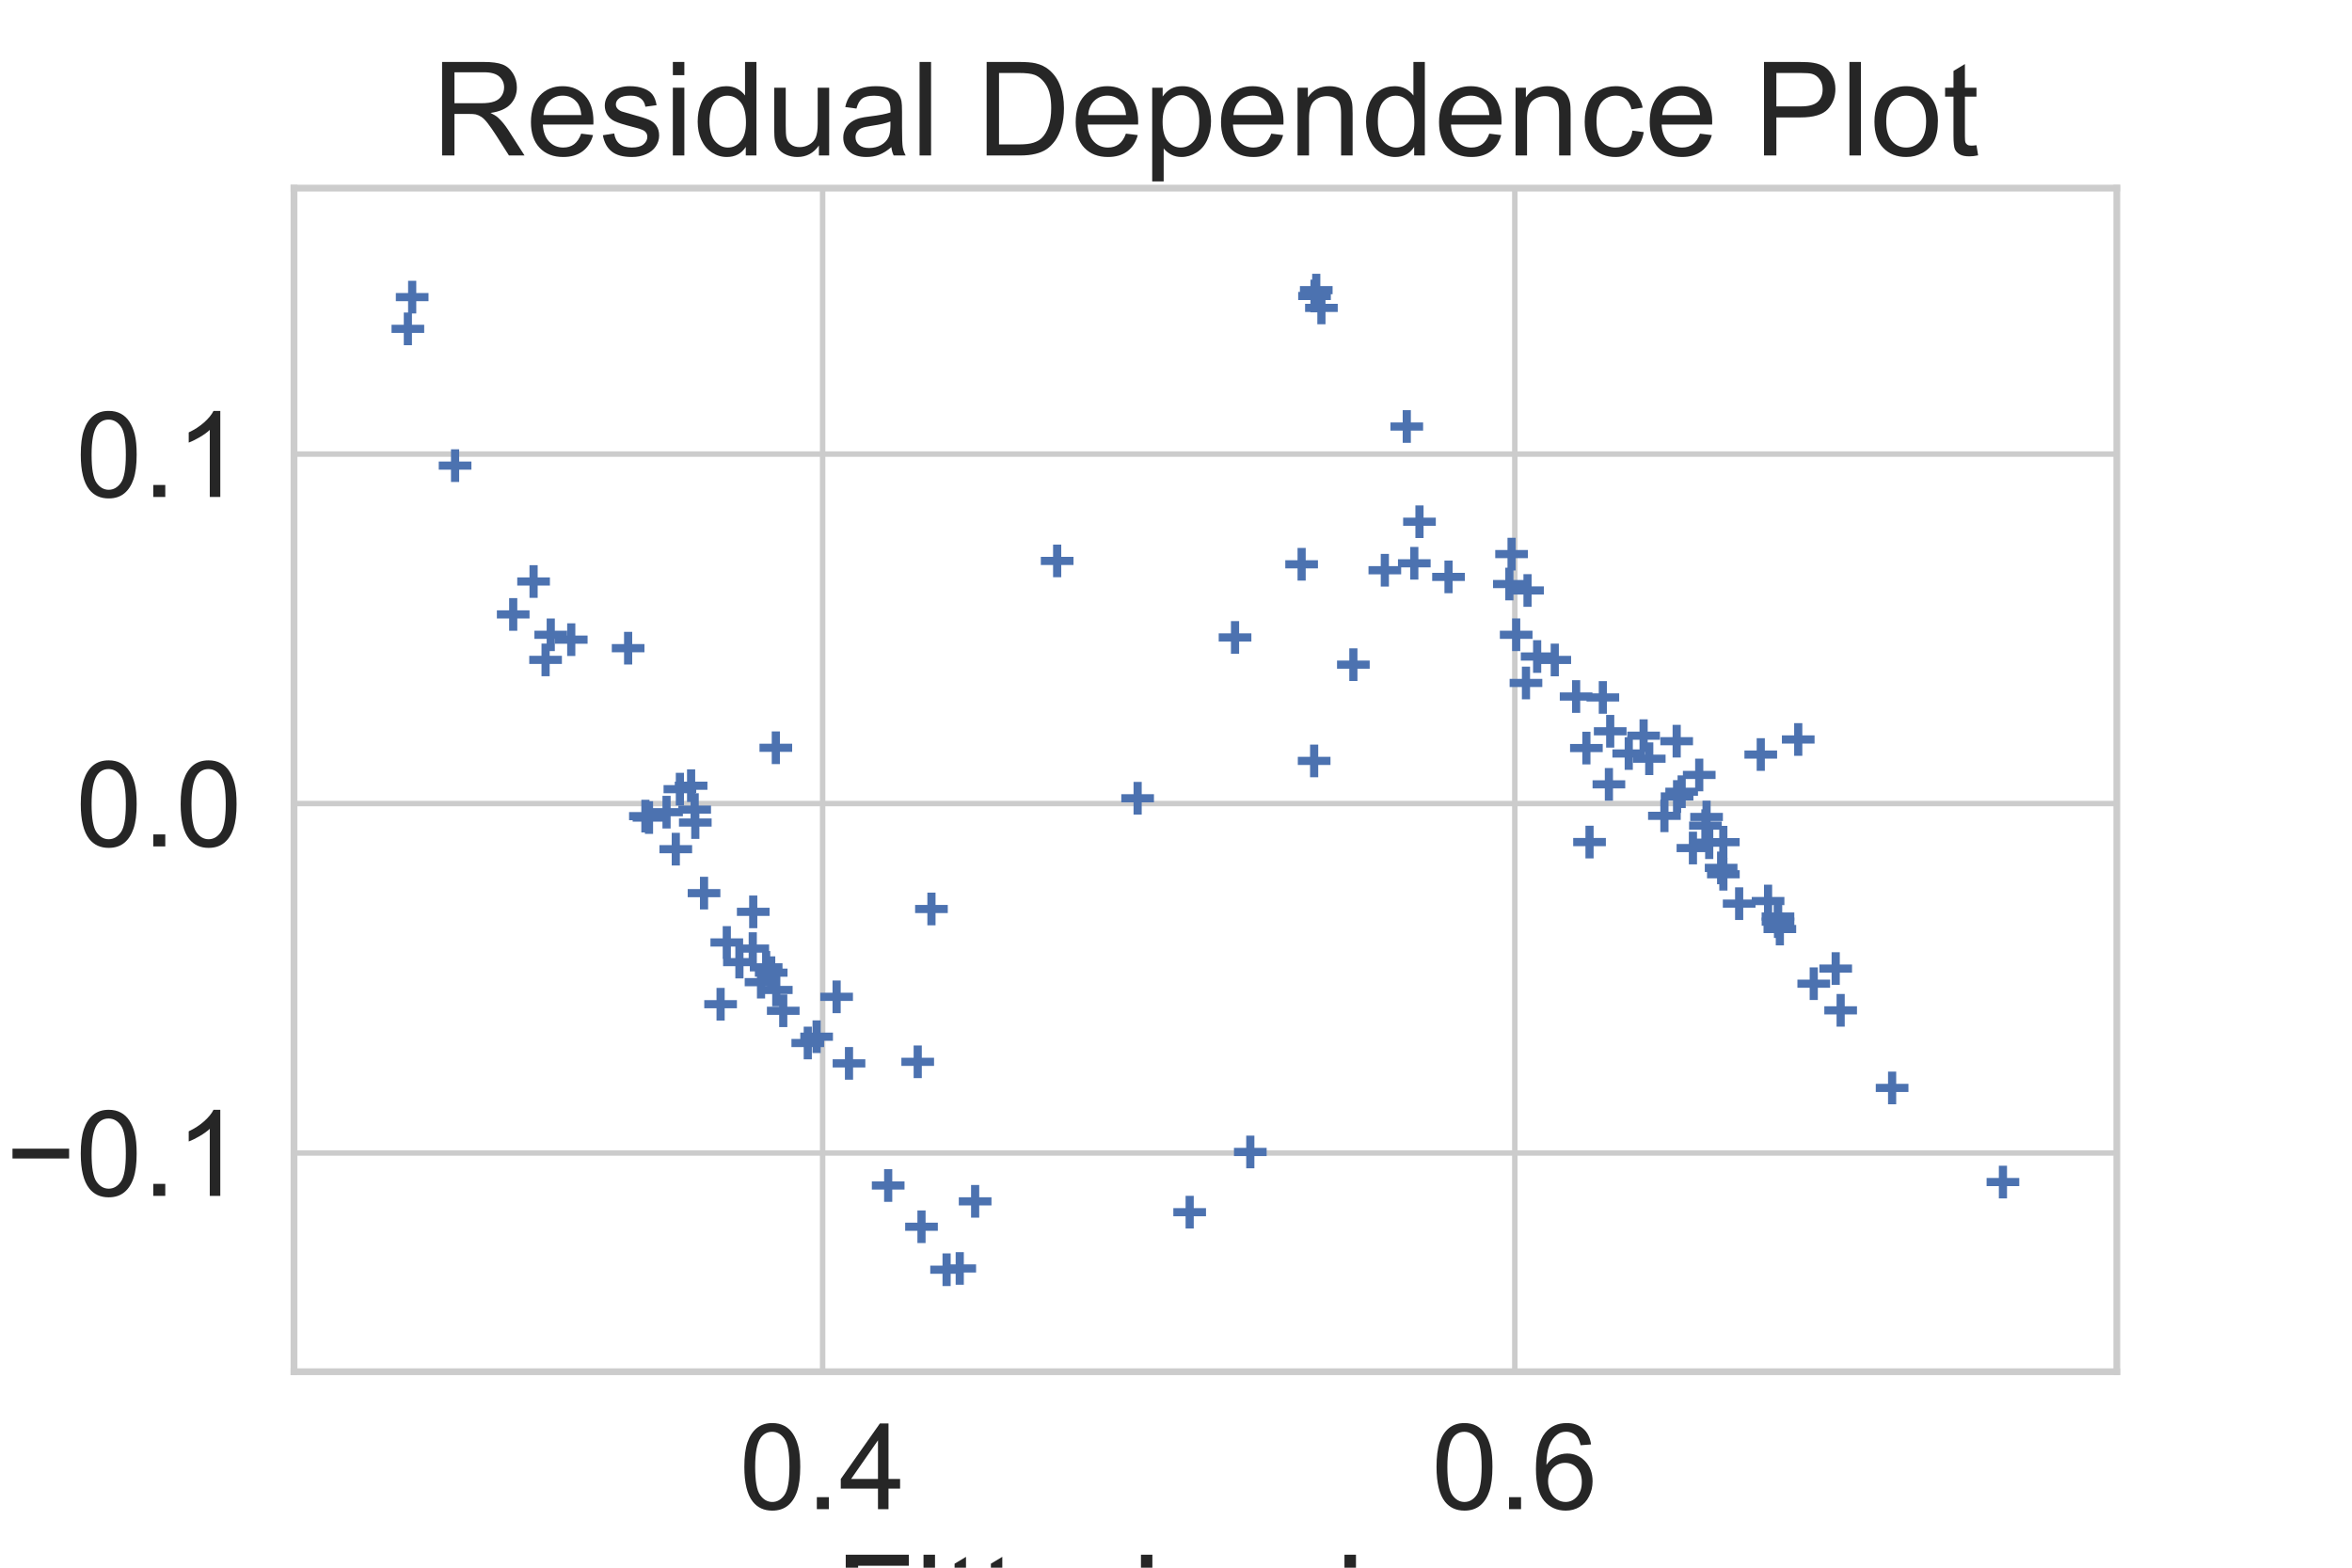 <?xml version="1.0" encoding="utf-8" standalone="no"?>
<!DOCTYPE svg PUBLIC "-//W3C//DTD SVG 1.1//EN"
  "http://www.w3.org/Graphics/SVG/1.1/DTD/svg11.dtd">
<!-- Created with matplotlib (https://matplotlib.org/) -->
<svg height="288pt" version="1.1" viewBox="0 0 432 288" width="432pt" xmlns="http://www.w3.org/2000/svg" xmlns:xlink="http://www.w3.org/1999/xlink">
 <defs>
  <style type="text/css">
*{stroke-linecap:butt;stroke-linejoin:round;}
  </style>
 </defs>
 <g id="figure_1">
  <g id="patch_1">
   <path d="M 0 288 
L 432 288 
L 432 0 
L 0 0 
z
" style="fill:#ffffff;"/>
  </g>
  <g id="axes_1">
   <g id="patch_2">
    <path d="M 54 252 
L 388.8 252 
L 388.8 34.56 
L 54 34.56 
z
" style="fill:#ffffff;"/>
   </g>
   <g id="matplotlib.axis_1">
    <g id="xtick_1">
     <g id="line2d_1">
      <path clip-path="url(#p37e8b9ad41)" d="M 151.092 252 
L 151.092 34.56 
" style="fill:none;stroke:#cccccc;stroke-linecap:round;"/>
     </g>
     <g id="text_1">
      <!-- 0.4 -->
      <defs>
       <path d="M 4.156 35.297 
Q 4.156 48 6.766 55.734 
Q 9.375 63.484 14.516 67.672 
Q 19.672 71.875 27.484 71.875 
Q 33.25 71.875 37.594 69.547 
Q 41.938 67.234 44.766 62.859 
Q 47.609 58.5 49.219 52.219 
Q 50.828 45.953 50.828 35.297 
Q 50.828 22.703 48.234 14.969 
Q 45.656 7.234 40.5 3 
Q 35.359 -1.219 27.484 -1.219 
Q 17.141 -1.219 11.234 6.203 
Q 4.156 15.141 4.156 35.297 
z
M 13.188 35.297 
Q 13.188 17.672 17.312 11.828 
Q 21.438 6 27.484 6 
Q 33.547 6 37.672 11.859 
Q 41.797 17.719 41.797 35.297 
Q 41.797 52.984 37.672 58.781 
Q 33.547 64.594 27.391 64.594 
Q 21.344 64.594 17.719 59.469 
Q 13.188 52.938 13.188 35.297 
z
" id="ArialMT-48"/>
       <path d="M 9.078 0 
L 9.078 10.016 
L 19.094 10.016 
L 19.094 0 
z
" id="ArialMT-46"/>
       <path d="M 32.328 0 
L 32.328 17.141 
L 1.266 17.141 
L 1.266 25.203 
L 33.938 71.578 
L 41.109 71.578 
L 41.109 25.203 
L 50.781 25.203 
L 50.781 17.141 
L 41.109 17.141 
L 41.109 0 
z
M 32.328 25.203 
L 32.328 57.469 
L 9.906 25.203 
z
" id="ArialMT-52"/>
      </defs>
      <g style="fill:#262626;" transform="translate(135.802 277.247)scale(0.22 -0.22)">
       <use xlink:href="#ArialMT-48"/>
       <use x="55.615" xlink:href="#ArialMT-46"/>
       <use x="83.398" xlink:href="#ArialMT-52"/>
      </g>
     </g>
    </g>
    <g id="xtick_2">
     <g id="line2d_2">
      <path clip-path="url(#p37e8b9ad41)" d="M 278.229 252 
L 278.229 34.56 
" style="fill:none;stroke:#cccccc;stroke-linecap:round;"/>
     </g>
     <g id="text_2">
      <!-- 0.6 -->
      <defs>
       <path d="M 49.75 54.047 
L 41.016 53.375 
Q 39.844 58.547 37.703 60.891 
Q 34.125 64.656 28.906 64.656 
Q 24.703 64.656 21.531 62.312 
Q 17.391 59.281 14.984 53.469 
Q 12.594 47.656 12.5 36.922 
Q 15.672 41.75 20.266 44.094 
Q 24.859 46.438 29.891 46.438 
Q 38.672 46.438 44.844 39.969 
Q 51.031 33.5 51.031 23.25 
Q 51.031 16.5 48.125 10.719 
Q 45.219 4.938 40.141 1.859 
Q 35.062 -1.219 28.609 -1.219 
Q 17.625 -1.219 10.688 6.859 
Q 3.766 14.938 3.766 33.5 
Q 3.766 54.25 11.422 63.672 
Q 18.109 71.875 29.438 71.875 
Q 37.891 71.875 43.281 67.141 
Q 48.688 62.406 49.75 54.047 
z
M 13.875 23.188 
Q 13.875 18.656 15.797 14.5 
Q 17.719 10.359 21.188 8.172 
Q 24.656 6 28.469 6 
Q 34.031 6 38.031 10.484 
Q 42.047 14.984 42.047 22.703 
Q 42.047 30.125 38.078 34.391 
Q 34.125 38.672 28.125 38.672 
Q 22.172 38.672 18.016 34.391 
Q 13.875 30.125 13.875 23.188 
z
" id="ArialMT-54"/>
      </defs>
      <g style="fill:#262626;" transform="translate(262.939 277.247)scale(0.22 -0.22)">
       <use xlink:href="#ArialMT-48"/>
       <use x="55.615" xlink:href="#ArialMT-46"/>
       <use x="83.398" xlink:href="#ArialMT-54"/>
      </g>
     </g>
    </g>
    <g id="text_3">
     <!-- Fitted values -->
     <defs>
      <path d="M 8.203 0 
L 8.203 71.578 
L 56.5 71.578 
L 56.5 63.141 
L 17.672 63.141 
L 17.672 40.969 
L 51.266 40.969 
L 51.266 32.516 
L 17.672 32.516 
L 17.672 0 
z
" id="ArialMT-70"/>
      <path d="M 6.641 61.469 
L 6.641 71.578 
L 15.438 71.578 
L 15.438 61.469 
z
M 6.641 0 
L 6.641 51.859 
L 15.438 51.859 
L 15.438 0 
z
" id="ArialMT-105"/>
      <path d="M 25.781 7.859 
L 27.047 0.094 
Q 23.344 -0.688 20.406 -0.688 
Q 15.625 -0.688 12.984 0.828 
Q 10.359 2.344 9.281 4.812 
Q 8.203 7.281 8.203 15.188 
L 8.203 45.016 
L 1.766 45.016 
L 1.766 51.859 
L 8.203 51.859 
L 8.203 64.703 
L 16.938 69.969 
L 16.938 51.859 
L 25.781 51.859 
L 25.781 45.016 
L 16.938 45.016 
L 16.938 14.703 
Q 16.938 10.938 17.406 9.859 
Q 17.875 8.797 18.922 8.156 
Q 19.969 7.516 21.922 7.516 
Q 23.391 7.516 25.781 7.859 
z
" id="ArialMT-116"/>
      <path d="M 42.094 16.703 
L 51.172 15.578 
Q 49.031 7.625 43.219 3.219 
Q 37.406 -1.172 28.375 -1.172 
Q 17 -1.172 10.328 5.828 
Q 3.656 12.844 3.656 25.484 
Q 3.656 38.578 10.391 45.797 
Q 17.141 53.031 27.875 53.031 
Q 38.281 53.031 44.875 45.953 
Q 51.469 38.875 51.469 26.031 
Q 51.469 25.25 51.422 23.688 
L 12.75 23.688 
Q 13.234 15.141 17.578 10.594 
Q 21.922 6.062 28.422 6.062 
Q 33.25 6.062 36.672 8.594 
Q 40.094 11.141 42.094 16.703 
z
M 13.234 30.906 
L 42.188 30.906 
Q 41.609 37.453 38.875 40.719 
Q 34.672 45.797 27.984 45.797 
Q 21.922 45.797 17.797 41.75 
Q 13.672 37.703 13.234 30.906 
z
" id="ArialMT-101"/>
      <path d="M 40.234 0 
L 40.234 6.547 
Q 35.297 -1.172 25.734 -1.172 
Q 19.531 -1.172 14.328 2.25 
Q 9.125 5.672 6.266 11.797 
Q 3.422 17.922 3.422 25.875 
Q 3.422 33.641 6 39.969 
Q 8.594 46.297 13.766 49.656 
Q 18.953 53.031 25.344 53.031 
Q 30.031 53.031 33.688 51.047 
Q 37.359 49.078 39.656 45.906 
L 39.656 71.578 
L 48.391 71.578 
L 48.391 0 
z
M 12.453 25.875 
Q 12.453 15.922 16.641 10.984 
Q 20.844 6.062 26.562 6.062 
Q 32.328 6.062 36.344 10.766 
Q 40.375 15.484 40.375 25.141 
Q 40.375 35.797 36.266 40.766 
Q 32.172 45.75 26.172 45.75 
Q 20.312 45.75 16.375 40.969 
Q 12.453 36.188 12.453 25.875 
z
" id="ArialMT-100"/>
      <path id="ArialMT-32"/>
      <path d="M 21 0 
L 1.266 51.859 
L 10.547 51.859 
L 21.688 20.797 
Q 23.484 15.766 25 10.359 
Q 26.172 14.453 28.266 20.219 
L 39.797 51.859 
L 48.828 51.859 
L 29.203 0 
z
" id="ArialMT-118"/>
      <path d="M 40.438 6.391 
Q 35.547 2.25 31.031 0.531 
Q 26.516 -1.172 21.344 -1.172 
Q 12.797 -1.172 8.203 3 
Q 3.609 7.172 3.609 13.672 
Q 3.609 17.484 5.344 20.625 
Q 7.078 23.781 9.891 25.688 
Q 12.703 27.594 16.219 28.562 
Q 18.797 29.25 24.031 29.891 
Q 34.672 31.156 39.703 32.906 
Q 39.75 34.719 39.75 35.203 
Q 39.75 40.578 37.25 42.781 
Q 33.891 45.75 27.25 45.75 
Q 21.047 45.75 18.094 43.578 
Q 15.141 41.406 13.719 35.891 
L 5.125 37.062 
Q 6.297 42.578 8.984 45.969 
Q 11.672 49.359 16.75 51.188 
Q 21.828 53.031 28.516 53.031 
Q 35.156 53.031 39.297 51.469 
Q 43.453 49.906 45.406 47.531 
Q 47.359 45.172 48.141 41.547 
Q 48.578 39.312 48.578 33.453 
L 48.578 21.734 
Q 48.578 9.469 49.141 6.219 
Q 49.703 2.984 51.375 0 
L 42.188 0 
Q 40.828 2.734 40.438 6.391 
z
M 39.703 26.031 
Q 34.906 24.078 25.344 22.703 
Q 19.922 21.922 17.672 20.938 
Q 15.438 19.969 14.203 18.094 
Q 12.984 16.219 12.984 13.922 
Q 12.984 10.406 15.641 8.062 
Q 18.312 5.719 23.438 5.719 
Q 28.516 5.719 32.469 7.938 
Q 36.422 10.156 38.281 14.016 
Q 39.703 17 39.703 22.797 
z
" id="ArialMT-97"/>
      <path d="M 6.391 0 
L 6.391 71.578 
L 15.188 71.578 
L 15.188 0 
z
" id="ArialMT-108"/>
      <path d="M 40.578 0 
L 40.578 7.625 
Q 34.516 -1.172 24.125 -1.172 
Q 19.531 -1.172 15.547 0.578 
Q 11.578 2.344 9.641 5 
Q 7.719 7.672 6.938 11.531 
Q 6.391 14.109 6.391 19.734 
L 6.391 51.859 
L 15.188 51.859 
L 15.188 23.094 
Q 15.188 16.219 15.719 13.812 
Q 16.547 10.359 19.234 8.375 
Q 21.922 6.391 25.875 6.391 
Q 29.828 6.391 33.297 8.422 
Q 36.766 10.453 38.203 13.938 
Q 39.656 17.438 39.656 24.078 
L 39.656 51.859 
L 48.438 51.859 
L 48.438 0 
z
" id="ArialMT-117"/>
      <path d="M 3.078 15.484 
L 11.766 16.844 
Q 12.5 11.625 15.844 8.844 
Q 19.188 6.062 25.203 6.062 
Q 31.25 6.062 34.172 8.516 
Q 37.109 10.984 37.109 14.312 
Q 37.109 17.281 34.516 19 
Q 32.719 20.172 25.531 21.969 
Q 15.875 24.422 12.141 26.203 
Q 8.406 27.984 6.469 31.125 
Q 4.547 34.281 4.547 38.094 
Q 4.547 41.547 6.125 44.5 
Q 7.719 47.469 10.453 49.422 
Q 12.5 50.922 16.031 51.969 
Q 19.578 53.031 23.641 53.031 
Q 29.734 53.031 34.344 51.266 
Q 38.969 49.516 41.156 46.5 
Q 43.359 43.5 44.188 38.484 
L 35.594 37.312 
Q 35.016 41.312 32.203 43.547 
Q 29.391 45.797 24.266 45.797 
Q 18.219 45.797 15.625 43.797 
Q 13.031 41.797 13.031 39.109 
Q 13.031 37.406 14.109 36.031 
Q 15.188 34.625 17.484 33.688 
Q 18.797 33.203 25.25 31.453 
Q 34.578 28.953 38.25 27.359 
Q 41.938 25.781 44.031 22.75 
Q 46.141 19.734 46.141 15.234 
Q 46.141 10.844 43.578 6.953 
Q 41.016 3.078 36.172 0.953 
Q 31.344 -1.172 25.25 -1.172 
Q 15.141 -1.172 9.844 3.031 
Q 4.547 7.234 3.078 15.484 
z
" id="ArialMT-115"/>
     </defs>
     <g style="fill:#262626;" transform="translate(153.371 302.798)scale(0.24 -0.24)">
      <use xlink:href="#ArialMT-70"/>
      <use x="61.084" xlink:href="#ArialMT-105"/>
      <use x="83.301" xlink:href="#ArialMT-116"/>
      <use x="111.084" xlink:href="#ArialMT-116"/>
      <use x="138.867" xlink:href="#ArialMT-101"/>
      <use x="194.482" xlink:href="#ArialMT-100"/>
      <use x="250.098" xlink:href="#ArialMT-32"/>
      <use x="277.881" xlink:href="#ArialMT-118"/>
      <use x="327.881" xlink:href="#ArialMT-97"/>
      <use x="383.496" xlink:href="#ArialMT-108"/>
      <use x="405.713" xlink:href="#ArialMT-117"/>
      <use x="461.328" xlink:href="#ArialMT-101"/>
      <use x="516.943" xlink:href="#ArialMT-115"/>
     </g>
    </g>
   </g>
   <g id="matplotlib.axis_2">
    <g id="ytick_1">
     <g id="line2d_3">
      <path clip-path="url(#p37e8b9ad41)" d="M 54 211.818 
L 388.8 211.818 
" style="fill:none;stroke:#cccccc;stroke-linecap:round;"/>
     </g>
     <g id="text_4">
      <!-- −0.1 -->
      <defs>
       <path d="M 52.828 31.203 
L 5.562 31.203 
L 5.562 39.406 
L 52.828 39.406 
z
" id="ArialMT-8722"/>
       <path d="M 37.25 0 
L 28.469 0 
L 28.469 56 
Q 25.297 52.984 20.141 49.953 
Q 14.984 46.922 10.891 45.406 
L 10.891 53.906 
Q 18.266 57.375 23.781 62.297 
Q 29.297 67.234 31.594 71.875 
L 37.25 71.875 
z
" id="ArialMT-49"/>
      </defs>
      <g style="fill:#262626;" transform="translate(1.071 219.692)scale(0.22 -0.22)">
       <use xlink:href="#ArialMT-8722"/>
       <use x="58.398" xlink:href="#ArialMT-48"/>
       <use x="114.014" xlink:href="#ArialMT-46"/>
       <use x="141.797" xlink:href="#ArialMT-49"/>
      </g>
     </g>
    </g>
    <g id="ytick_2">
     <g id="line2d_4">
      <path clip-path="url(#p37e8b9ad41)" d="M 54 147.621 
L 388.8 147.621 
" style="fill:none;stroke:#cccccc;stroke-linecap:round;"/>
     </g>
     <g id="text_5">
      <!-- 0.0 -->
      <g style="fill:#262626;" transform="translate(13.92 155.495)scale(0.22 -0.22)">
       <use xlink:href="#ArialMT-48"/>
       <use x="55.615" xlink:href="#ArialMT-46"/>
       <use x="83.398" xlink:href="#ArialMT-48"/>
      </g>
     </g>
    </g>
    <g id="ytick_3">
     <g id="line2d_5">
      <path clip-path="url(#p37e8b9ad41)" d="M 54 83.424 
L 388.8 83.424 
" style="fill:none;stroke:#cccccc;stroke-linecap:round;"/>
     </g>
     <g id="text_6">
      <!-- 0.1 -->
      <g style="fill:#262626;" transform="translate(13.92 91.298)scale(0.22 -0.22)">
       <use xlink:href="#ArialMT-48"/>
       <use x="55.615" xlink:href="#ArialMT-46"/>
       <use x="83.398" xlink:href="#ArialMT-49"/>
      </g>
     </g>
    </g>
    <g id="text_7">
     <!-- Pearson Residuals -->
     <defs>
      <path d="M 7.719 0 
L 7.719 71.578 
L 34.719 71.578 
Q 41.844 71.578 45.609 70.906 
Q 50.875 70.016 54.438 67.547 
Q 58.016 65.094 60.188 60.641 
Q 62.359 56.203 62.359 50.875 
Q 62.359 41.75 56.547 35.422 
Q 50.734 29.109 35.547 29.109 
L 17.188 29.109 
L 17.188 0 
z
M 17.188 37.547 
L 35.688 37.547 
Q 44.875 37.547 48.734 40.969 
Q 52.594 44.391 52.594 50.594 
Q 52.594 55.078 50.312 58.266 
Q 48.047 61.469 44.344 62.5 
Q 41.938 63.141 35.5 63.141 
L 17.188 63.141 
z
" id="ArialMT-80"/>
      <path d="M 6.5 0 
L 6.5 51.859 
L 14.406 51.859 
L 14.406 44 
Q 17.438 49.516 20 51.266 
Q 22.562 53.031 25.641 53.031 
Q 30.078 53.031 34.672 50.203 
L 31.641 42.047 
Q 28.422 43.953 25.203 43.953 
Q 22.312 43.953 20.016 42.219 
Q 17.719 40.484 16.75 37.406 
Q 15.281 32.719 15.281 27.156 
L 15.281 0 
z
" id="ArialMT-114"/>
      <path d="M 3.328 25.922 
Q 3.328 40.328 11.328 47.266 
Q 18.016 53.031 27.641 53.031 
Q 38.328 53.031 45.109 46.016 
Q 51.906 39.016 51.906 26.656 
Q 51.906 16.656 48.906 10.906 
Q 45.906 5.172 40.156 2 
Q 34.422 -1.172 27.641 -1.172 
Q 16.75 -1.172 10.031 5.812 
Q 3.328 12.797 3.328 25.922 
z
M 12.359 25.922 
Q 12.359 15.969 16.703 11.016 
Q 21.047 6.062 27.641 6.062 
Q 34.188 6.062 38.531 11.031 
Q 42.875 16.016 42.875 26.219 
Q 42.875 35.844 38.5 40.797 
Q 34.125 45.75 27.641 45.75 
Q 21.047 45.75 16.703 40.812 
Q 12.359 35.891 12.359 25.922 
z
" id="ArialMT-111"/>
      <path d="M 6.594 0 
L 6.594 51.859 
L 14.5 51.859 
L 14.5 44.484 
Q 20.219 53.031 31 53.031 
Q 35.688 53.031 39.625 51.344 
Q 43.562 49.656 45.516 46.922 
Q 47.469 44.188 48.25 40.438 
Q 48.734 37.984 48.734 31.891 
L 48.734 0 
L 39.938 0 
L 39.938 31.547 
Q 39.938 36.922 38.906 39.578 
Q 37.891 42.234 35.281 43.812 
Q 32.672 45.406 29.156 45.406 
Q 23.531 45.406 19.453 41.844 
Q 15.375 38.281 15.375 28.328 
L 15.375 0 
z
" id="ArialMT-110"/>
      <path d="M 7.859 0 
L 7.859 71.578 
L 39.594 71.578 
Q 49.172 71.578 54.141 69.641 
Q 59.125 67.719 62.109 62.828 
Q 65.094 57.953 65.094 52.047 
Q 65.094 44.438 60.156 39.203 
Q 55.219 33.984 44.922 32.562 
Q 48.688 30.766 50.641 29 
Q 54.781 25.203 58.5 19.484 
L 70.953 0 
L 59.031 0 
L 49.562 14.891 
Q 45.406 21.344 42.719 24.75 
Q 40.047 28.172 37.922 29.531 
Q 35.797 30.906 33.594 31.453 
Q 31.984 31.781 28.328 31.781 
L 17.328 31.781 
L 17.328 0 
z
M 17.328 39.984 
L 37.703 39.984 
Q 44.188 39.984 47.844 41.328 
Q 51.516 42.672 53.422 45.625 
Q 55.328 48.578 55.328 52.047 
Q 55.328 57.125 51.641 60.391 
Q 47.953 63.672 39.984 63.672 
L 17.328 63.672 
z
" id="ArialMT-82"/>
     </defs>
     <g style="fill:#262626;" transform="translate(-7.699 243.998)rotate(-90)scale(0.24 -0.24)">
      <use xlink:href="#ArialMT-80"/>
      <use x="66.699" xlink:href="#ArialMT-101"/>
      <use x="122.314" xlink:href="#ArialMT-97"/>
      <use x="177.93" xlink:href="#ArialMT-114"/>
      <use x="211.23" xlink:href="#ArialMT-115"/>
      <use x="261.23" xlink:href="#ArialMT-111"/>
      <use x="316.846" xlink:href="#ArialMT-110"/>
      <use x="372.461" xlink:href="#ArialMT-32"/>
      <use x="400.244" xlink:href="#ArialMT-82"/>
      <use x="472.461" xlink:href="#ArialMT-101"/>
      <use x="528.076" xlink:href="#ArialMT-115"/>
      <use x="578.076" xlink:href="#ArialMT-105"/>
      <use x="600.293" xlink:href="#ArialMT-100"/>
      <use x="655.908" xlink:href="#ArialMT-117"/>
      <use x="711.523" xlink:href="#ArialMT-97"/>
      <use x="767.139" xlink:href="#ArialMT-108"/>
      <use x="789.355" xlink:href="#ArialMT-115"/>
     </g>
    </g>
   </g>
   <g id="PathCollection_1">
    <defs>
     <path d="M -3 0 
L 3 0 
M 0 3 
L 0 -3 
" id="m9ce160047c" style="stroke:#4c72b0;stroke-width:1.5;"/>
    </defs>
    <g clip-path="url(#p37e8b9ad41)">
     <use style="fill:#4c72b0;stroke:#4c72b0;stroke-width:1.5;" x="101.158" xlink:href="#m9ce160047c" y="116.617"/>
     <use style="fill:#4c72b0;stroke:#4c72b0;stroke-width:1.5;" x="316.537" xlink:href="#m9ce160047c" y="160.61"/>
     <use style="fill:#4c72b0;stroke:#4c72b0;stroke-width:1.5;" x="171.082" xlink:href="#m9ce160047c" y="166.99"/>
     <use style="fill:#4c72b0;stroke:#4c72b0;stroke-width:1.5;" x="126.937" xlink:href="#m9ce160047c" y="144.341"/>
     <use style="fill:#4c72b0;stroke:#4c72b0;stroke-width:1.5;" x="142.582" xlink:href="#m9ce160047c" y="181.867"/>
     <use style="fill:#4c72b0;stroke:#4c72b0;stroke-width:1.5;" x="294.4" xlink:href="#m9ce160047c" y="128.126"/>
     <use style="fill:#4c72b0;stroke:#4c72b0;stroke-width:1.5;" x="308.035" xlink:href="#m9ce160047c" y="146.319"/>
     <use style="fill:#4c72b0;stroke:#4c72b0;stroke-width:1.5;" x="241.762" xlink:href="#m9ce160047c" y="53.301"/>
     <use style="fill:#4c72b0;stroke:#4c72b0;stroke-width:1.5;" x="143.861" xlink:href="#m9ce160047c" y="185.689"/>
     <use style="fill:#4c72b0;stroke:#4c72b0;stroke-width:1.5;" x="258.388" xlink:href="#m9ce160047c" y="78.355"/>
     <use style="fill:#4c72b0;stroke:#4c72b0;stroke-width:1.5;" x="338.079" xlink:href="#m9ce160047c" y="185.609"/>
     <use style="fill:#4c72b0;stroke:#4c72b0;stroke-width:1.5;" x="312.104" xlink:href="#m9ce160047c" y="142.366"/>
     <use style="fill:#4c72b0;stroke:#4c72b0;stroke-width:1.5;" x="239.074" xlink:href="#m9ce160047c" y="103.665"/>
     <use style="fill:#4c72b0;stroke:#4c72b0;stroke-width:1.5;" x="142.498" xlink:href="#m9ce160047c" y="137.373"/>
     <use style="fill:#4c72b0;stroke:#4c72b0;stroke-width:1.5;" x="176.279" xlink:href="#m9ce160047c" y="233.027"/>
     <use style="fill:#4c72b0;stroke:#4c72b0;stroke-width:1.5;" x="280.565" xlink:href="#m9ce160047c" y="108.474"/>
     <use style="fill:#4c72b0;stroke:#4c72b0;stroke-width:1.5;" x="266.055" xlink:href="#m9ce160047c" y="105.983"/>
     <use style="fill:#4c72b0;stroke:#4c72b0;stroke-width:1.5;" x="282.334" xlink:href="#m9ce160047c" y="120.61"/>
     <use style="fill:#4c72b0;stroke:#4c72b0;stroke-width:1.5;" x="118.544" xlink:href="#m9ce160047c" y="149.93"/>
     <use style="fill:#4c72b0;stroke:#4c72b0;stroke-width:1.5;" x="316.529" xlink:href="#m9ce160047c" y="154.713"/>
     <use style="fill:#4c72b0;stroke:#4c72b0;stroke-width:1.5;" x="260.72" xlink:href="#m9ce160047c" y="95.846"/>
     <use style="fill:#4c72b0;stroke:#4c72b0;stroke-width:1.5;" x="278.483" xlink:href="#m9ce160047c" y="116.613"/>
     <use style="fill:#4c72b0;stroke:#4c72b0;stroke-width:1.5;" x="308.878" xlink:href="#m9ce160047c" y="145.45"/>
     <use style="fill:#4c72b0;stroke:#4c72b0;stroke-width:1.5;" x="94.262" xlink:href="#m9ce160047c" y="112.875"/>
     <use style="fill:#4c72b0;stroke:#4c72b0;stroke-width:1.5;" x="129.312" xlink:href="#m9ce160047c" y="164.078"/>
     <use style="fill:#4c72b0;stroke:#4c72b0;stroke-width:1.5;" x="133.493" xlink:href="#m9ce160047c" y="173.14"/>
     <use style="fill:#4c72b0;stroke:#4c72b0;stroke-width:1.5;" x="127.707" xlink:href="#m9ce160047c" y="151.112"/>
     <use style="fill:#4c72b0;stroke:#4c72b0;stroke-width:1.5;" x="319.438" xlink:href="#m9ce160047c" y="166.007"/>
     <use style="fill:#4c72b0;stroke:#4c72b0;stroke-width:1.5;" x="333.137" xlink:href="#m9ce160047c" y="180.715"/>
     <use style="fill:#4c72b0;stroke:#4c72b0;stroke-width:1.5;" x="218.511" xlink:href="#m9ce160047c" y="222.69"/>
     <use style="fill:#4c72b0;stroke:#4c72b0;stroke-width:1.5;" x="302.923" xlink:href="#m9ce160047c" y="139.384"/>
     <use style="fill:#4c72b0;stroke:#4c72b0;stroke-width:1.5;" x="163.136" xlink:href="#m9ce160047c" y="217.79"/>
     <use style="fill:#4c72b0;stroke:#4c72b0;stroke-width:1.5;" x="138.261" xlink:href="#m9ce160047c" y="174.263"/>
     <use style="fill:#4c72b0;stroke:#4c72b0;stroke-width:1.5;" x="173.864" xlink:href="#m9ce160047c" y="233.259"/>
     <use style="fill:#4c72b0;stroke:#4c72b0;stroke-width:1.5;" x="149.991" xlink:href="#m9ce160047c" y="190.454"/>
     <use style="fill:#4c72b0;stroke:#4c72b0;stroke-width:1.5;" x="169.255" xlink:href="#m9ce160047c" y="225.366"/>
     <use style="fill:#4c72b0;stroke:#4c72b0;stroke-width:1.5;" x="326.573" xlink:href="#m9ce160047c" y="169.315"/>
     <use style="fill:#4c72b0;stroke:#4c72b0;stroke-width:1.5;" x="301.887" xlink:href="#m9ce160047c" y="135.149"/>
     <use style="fill:#4c72b0;stroke:#4c72b0;stroke-width:1.5;" x="194.173" xlink:href="#m9ce160047c" y="103.047"/>
     <use style="fill:#4c72b0;stroke:#4c72b0;stroke-width:1.5;" x="153.664" xlink:href="#m9ce160047c" y="183.128"/>
     <use style="fill:#4c72b0;stroke:#4c72b0;stroke-width:1.5;" x="115.371" xlink:href="#m9ce160047c" y="119.077"/>
     <use style="fill:#4c72b0;stroke:#4c72b0;stroke-width:1.5;" x="313.938" xlink:href="#m9ce160047c" y="154.809"/>
     <use style="fill:#4c72b0;stroke:#4c72b0;stroke-width:1.5;" x="83.586" xlink:href="#m9ce160047c" y="85.54"/>
     <use style="fill:#4c72b0;stroke:#4c72b0;stroke-width:1.5;" x="316.126" xlink:href="#m9ce160047c" y="159.443"/>
     <use style="fill:#4c72b0;stroke:#4c72b0;stroke-width:1.5;" x="277.636" xlink:href="#m9ce160047c" y="101.793"/>
     <use style="fill:#4c72b0;stroke:#4c72b0;stroke-width:1.5;" x="291.378" xlink:href="#m9ce160047c" y="137.424"/>
     <use style="fill:#4c72b0;stroke:#4c72b0;stroke-width:1.5;" x="280.28" xlink:href="#m9ce160047c" y="125.465"/>
     <use style="fill:#4c72b0;stroke:#4c72b0;stroke-width:1.5;" x="132.354" xlink:href="#m9ce160047c" y="184.485"/>
     <use style="fill:#4c72b0;stroke:#4c72b0;stroke-width:1.5;" x="148.367" xlink:href="#m9ce160047c" y="191.61"/>
     <use style="fill:#4c72b0;stroke:#4c72b0;stroke-width:1.5;" x="248.577" xlink:href="#m9ce160047c" y="122.104"/>
     <use style="fill:#4c72b0;stroke:#4c72b0;stroke-width:1.5;" x="291.955" xlink:href="#m9ce160047c" y="154.696"/>
     <use style="fill:#4c72b0;stroke:#4c72b0;stroke-width:1.5;" x="140.725" xlink:href="#m9ce160047c" y="177.712"/>
     <use style="fill:#4c72b0;stroke:#4c72b0;stroke-width:1.5;" x="324.746" xlink:href="#m9ce160047c" y="165.53"/>
     <use style="fill:#4c72b0;stroke:#4c72b0;stroke-width:1.5;" x="299.158" xlink:href="#m9ce160047c" y="138.427"/>
     <use style="fill:#4c72b0;stroke:#4c72b0;stroke-width:1.5;" x="323.406" xlink:href="#m9ce160047c" y="138.617"/>
     <use style="fill:#4c72b0;stroke:#4c72b0;stroke-width:1.5;" x="367.886" xlink:href="#m9ce160047c" y="217.156"/>
     <use style="fill:#4c72b0;stroke:#4c72b0;stroke-width:1.5;" x="104.924" xlink:href="#m9ce160047c" y="117.509"/>
     <use style="fill:#4c72b0;stroke:#4c72b0;stroke-width:1.5;" x="295.513" xlink:href="#m9ce160047c" y="144.095"/>
     <use style="fill:#4c72b0;stroke:#4c72b0;stroke-width:1.5;" x="127.593" xlink:href="#m9ce160047c" y="148.731"/>
     <use style="fill:#4c72b0;stroke:#4c72b0;stroke-width:1.5;" x="259.769" xlink:href="#m9ce160047c" y="103.48"/>
     <use style="fill:#4c72b0;stroke:#4c72b0;stroke-width:1.5;" x="229.648" xlink:href="#m9ce160047c" y="211.628"/>
     <use style="fill:#4c72b0;stroke:#4c72b0;stroke-width:1.5;" x="337.17" xlink:href="#m9ce160047c" y="177.934"/>
     <use style="fill:#4c72b0;stroke:#4c72b0;stroke-width:1.5;" x="124.125" xlink:href="#m9ce160047c" y="156"/>
     <use style="fill:#4c72b0;stroke:#4c72b0;stroke-width:1.5;" x="122.427" xlink:href="#m9ce160047c" y="149.205"/>
     <use style="fill:#4c72b0;stroke:#4c72b0;stroke-width:1.5;" x="326.564" xlink:href="#m9ce160047c" y="168.373"/>
     <use style="fill:#4c72b0;stroke:#4c72b0;stroke-width:1.5;" x="98.004" xlink:href="#m9ce160047c" y="106.829"/>
     <use style="fill:#4c72b0;stroke:#4c72b0;stroke-width:1.5;" x="347.531" xlink:href="#m9ce160047c" y="199.865"/>
     <use style="fill:#4c72b0;stroke:#4c72b0;stroke-width:1.5;" x="254.357" xlink:href="#m9ce160047c" y="104.757"/>
     <use style="fill:#4c72b0;stroke:#4c72b0;stroke-width:1.5;" x="179.107" xlink:href="#m9ce160047c" y="220.699"/>
     <use style="fill:#4c72b0;stroke:#4c72b0;stroke-width:1.5;" x="241.374" xlink:href="#m9ce160047c" y="139.785"/>
     <use style="fill:#4c72b0;stroke:#4c72b0;stroke-width:1.5;" x="124.878" xlink:href="#m9ce160047c" y="144.978"/>
     <use style="fill:#4c72b0;stroke:#4c72b0;stroke-width:1.5;" x="242.709" xlink:href="#m9ce160047c" y="56.567"/>
     <use style="fill:#4c72b0;stroke:#4c72b0;stroke-width:1.5;" x="75.705" xlink:href="#m9ce160047c" y="54.585"/>
     <use style="fill:#4c72b0;stroke:#4c72b0;stroke-width:1.5;" x="155.938" xlink:href="#m9ce160047c" y="195.351"/>
     <use style="fill:#4c72b0;stroke:#4c72b0;stroke-width:1.5;" x="330.288" xlink:href="#m9ce160047c" y="135.85"/>
     <use style="fill:#4c72b0;stroke:#4c72b0;stroke-width:1.5;" x="277.231" xlink:href="#m9ce160047c" y="107.296"/>
     <use style="fill:#4c72b0;stroke:#4c72b0;stroke-width:1.5;" x="141.648" xlink:href="#m9ce160047c" y="178.686"/>
     <use style="fill:#4c72b0;stroke:#4c72b0;stroke-width:1.5;" x="310.947" xlink:href="#m9ce160047c" y="155.792"/>
     <use style="fill:#4c72b0;stroke:#4c72b0;stroke-width:1.5;" x="119.202" xlink:href="#m9ce160047c" y="150.195"/>
     <use style="fill:#4c72b0;stroke:#4c72b0;stroke-width:1.5;" x="289.491" xlink:href="#m9ce160047c" y="127.958"/>
     <use style="fill:#4c72b0;stroke:#4c72b0;stroke-width:1.5;" x="313.45" xlink:href="#m9ce160047c" y="150.084"/>
     <use style="fill:#4c72b0;stroke:#4c72b0;stroke-width:1.5;" x="295.752" xlink:href="#m9ce160047c" y="134.343"/>
     <use style="fill:#4c72b0;stroke:#4c72b0;stroke-width:1.5;" x="139.781" xlink:href="#m9ce160047c" y="180.431"/>
     <use style="fill:#4c72b0;stroke:#4c72b0;stroke-width:1.5;" x="100.209" xlink:href="#m9ce160047c" y="121.227"/>
     <use style="fill:#4c72b0;stroke:#4c72b0;stroke-width:1.5;" x="168.56" xlink:href="#m9ce160047c" y="195.065"/>
     <use style="fill:#4c72b0;stroke:#4c72b0;stroke-width:1.5;" x="305.708" xlink:href="#m9ce160047c" y="149.871"/>
     <use style="fill:#4c72b0;stroke:#4c72b0;stroke-width:1.5;" x="313.24" xlink:href="#m9ce160047c" y="151.673"/>
     <use style="fill:#4c72b0;stroke:#4c72b0;stroke-width:1.5;" x="285.57" xlink:href="#m9ce160047c" y="121.238"/>
     <use style="fill:#4c72b0;stroke:#4c72b0;stroke-width:1.5;" x="135.811" xlink:href="#m9ce160047c" y="176.751"/>
     <use style="fill:#4c72b0;stroke:#4c72b0;stroke-width:1.5;" x="74.914" xlink:href="#m9ce160047c" y="60.415"/>
     <use style="fill:#4c72b0;stroke:#4c72b0;stroke-width:1.5;" x="138.349" xlink:href="#m9ce160047c" y="167.515"/>
     <use style="fill:#4c72b0;stroke:#4c72b0;stroke-width:1.5;" x="241.442" xlink:href="#m9ce160047c" y="54.379"/>
     <use style="fill:#4c72b0;stroke:#4c72b0;stroke-width:1.5;" x="326.911" xlink:href="#m9ce160047c" y="170.672"/>
     <use style="fill:#4c72b0;stroke:#4c72b0;stroke-width:1.5;" x="307.961" xlink:href="#m9ce160047c" y="136.163"/>
     <use style="fill:#4c72b0;stroke:#4c72b0;stroke-width:1.5;" x="226.844" xlink:href="#m9ce160047c" y="117.106"/>
     <use style="fill:#4c72b0;stroke:#4c72b0;stroke-width:1.5;" x="208.952" xlink:href="#m9ce160047c" y="146.646"/>
    </g>
   </g>
   <g id="patch_3">
    <path d="M 54 252 
L 54 34.56 
" style="fill:none;stroke:#cccccc;stroke-linecap:square;stroke-linejoin:miter;stroke-width:1.25;"/>
   </g>
   <g id="patch_4">
    <path d="M 388.8 252 
L 388.8 34.56 
" style="fill:none;stroke:#cccccc;stroke-linecap:square;stroke-linejoin:miter;stroke-width:1.25;"/>
   </g>
   <g id="patch_5">
    <path d="M 54 252 
L 388.8 252 
" style="fill:none;stroke:#cccccc;stroke-linecap:square;stroke-linejoin:miter;stroke-width:1.25;"/>
   </g>
   <g id="patch_6">
    <path d="M 54 34.56 
L 388.8 34.56 
" style="fill:none;stroke:#cccccc;stroke-linecap:square;stroke-linejoin:miter;stroke-width:1.25;"/>
   </g>
   <g id="text_8">
    <!-- Residual Dependence Plot -->
    <defs>
     <path d="M 7.719 0 
L 7.719 71.578 
L 32.375 71.578 
Q 40.719 71.578 45.125 70.562 
Q 51.266 69.141 55.609 65.438 
Q 61.281 60.641 64.078 53.188 
Q 66.891 45.75 66.891 36.188 
Q 66.891 28.031 64.984 21.734 
Q 63.094 15.438 60.109 11.297 
Q 57.125 7.172 53.578 4.797 
Q 50.047 2.438 45.047 1.219 
Q 40.047 0 33.547 0 
z
M 17.188 8.453 
L 32.469 8.453 
Q 39.547 8.453 43.578 9.766 
Q 47.609 11.078 50 13.484 
Q 53.375 16.844 55.25 22.531 
Q 57.125 28.219 57.125 36.328 
Q 57.125 47.562 53.438 53.594 
Q 49.75 59.625 44.484 61.672 
Q 40.672 63.141 32.234 63.141 
L 17.188 63.141 
z
" id="ArialMT-68"/>
     <path d="M 6.594 -19.875 
L 6.594 51.859 
L 14.594 51.859 
L 14.594 45.125 
Q 17.438 49.078 21 51.047 
Q 24.562 53.031 29.641 53.031 
Q 36.281 53.031 41.359 49.609 
Q 46.438 46.188 49.016 39.953 
Q 51.609 33.734 51.609 26.312 
Q 51.609 18.359 48.75 11.984 
Q 45.906 5.609 40.453 2.219 
Q 35.016 -1.172 29 -1.172 
Q 24.609 -1.172 21.109 0.688 
Q 17.625 2.547 15.375 5.375 
L 15.375 -19.875 
z
M 14.547 25.641 
Q 14.547 15.625 18.594 10.844 
Q 22.656 6.062 28.422 6.062 
Q 34.281 6.062 38.453 11.016 
Q 42.625 15.969 42.625 26.375 
Q 42.625 36.281 38.547 41.203 
Q 34.469 46.141 28.812 46.141 
Q 23.188 46.141 18.859 40.891 
Q 14.547 35.641 14.547 25.641 
z
" id="ArialMT-112"/>
     <path d="M 40.438 19 
L 49.078 17.875 
Q 47.656 8.938 41.812 3.875 
Q 35.984 -1.172 27.484 -1.172 
Q 16.844 -1.172 10.375 5.781 
Q 3.906 12.75 3.906 25.734 
Q 3.906 34.125 6.688 40.422 
Q 9.469 46.734 15.156 49.875 
Q 20.844 53.031 27.547 53.031 
Q 35.984 53.031 41.359 48.75 
Q 46.734 44.484 48.25 36.625 
L 39.703 35.297 
Q 38.484 40.531 35.375 43.156 
Q 32.281 45.797 27.875 45.797 
Q 21.234 45.797 17.078 41.031 
Q 12.938 36.281 12.938 25.984 
Q 12.938 15.531 16.938 10.797 
Q 20.953 6.062 27.391 6.062 
Q 32.562 6.062 36.031 9.234 
Q 39.5 12.406 40.438 19 
z
" id="ArialMT-99"/>
    </defs>
    <g style="fill:#262626;" transform="translate(79.312 28.56)scale(0.24 -0.24)">
     <use xlink:href="#ArialMT-82"/>
     <use x="72.217" xlink:href="#ArialMT-101"/>
     <use x="127.832" xlink:href="#ArialMT-115"/>
     <use x="177.832" xlink:href="#ArialMT-105"/>
     <use x="200.049" xlink:href="#ArialMT-100"/>
     <use x="255.664" xlink:href="#ArialMT-117"/>
     <use x="311.279" xlink:href="#ArialMT-97"/>
     <use x="366.895" xlink:href="#ArialMT-108"/>
     <use x="389.111" xlink:href="#ArialMT-32"/>
     <use x="416.895" xlink:href="#ArialMT-68"/>
     <use x="489.111" xlink:href="#ArialMT-101"/>
     <use x="544.727" xlink:href="#ArialMT-112"/>
     <use x="600.342" xlink:href="#ArialMT-101"/>
     <use x="655.957" xlink:href="#ArialMT-110"/>
     <use x="711.572" xlink:href="#ArialMT-100"/>
     <use x="767.188" xlink:href="#ArialMT-101"/>
     <use x="822.803" xlink:href="#ArialMT-110"/>
     <use x="878.418" xlink:href="#ArialMT-99"/>
     <use x="928.418" xlink:href="#ArialMT-101"/>
     <use x="984.033" xlink:href="#ArialMT-32"/>
     <use x="1011.816" xlink:href="#ArialMT-80"/>
     <use x="1078.516" xlink:href="#ArialMT-108"/>
     <use x="1100.732" xlink:href="#ArialMT-111"/>
     <use x="1156.348" xlink:href="#ArialMT-116"/>
    </g>
   </g>
  </g>
 </g>
 <defs>
  <clipPath id="p37e8b9ad41">
   <rect height="217.44" width="334.8" x="54" y="34.56"/>
  </clipPath>
 </defs>
</svg>
